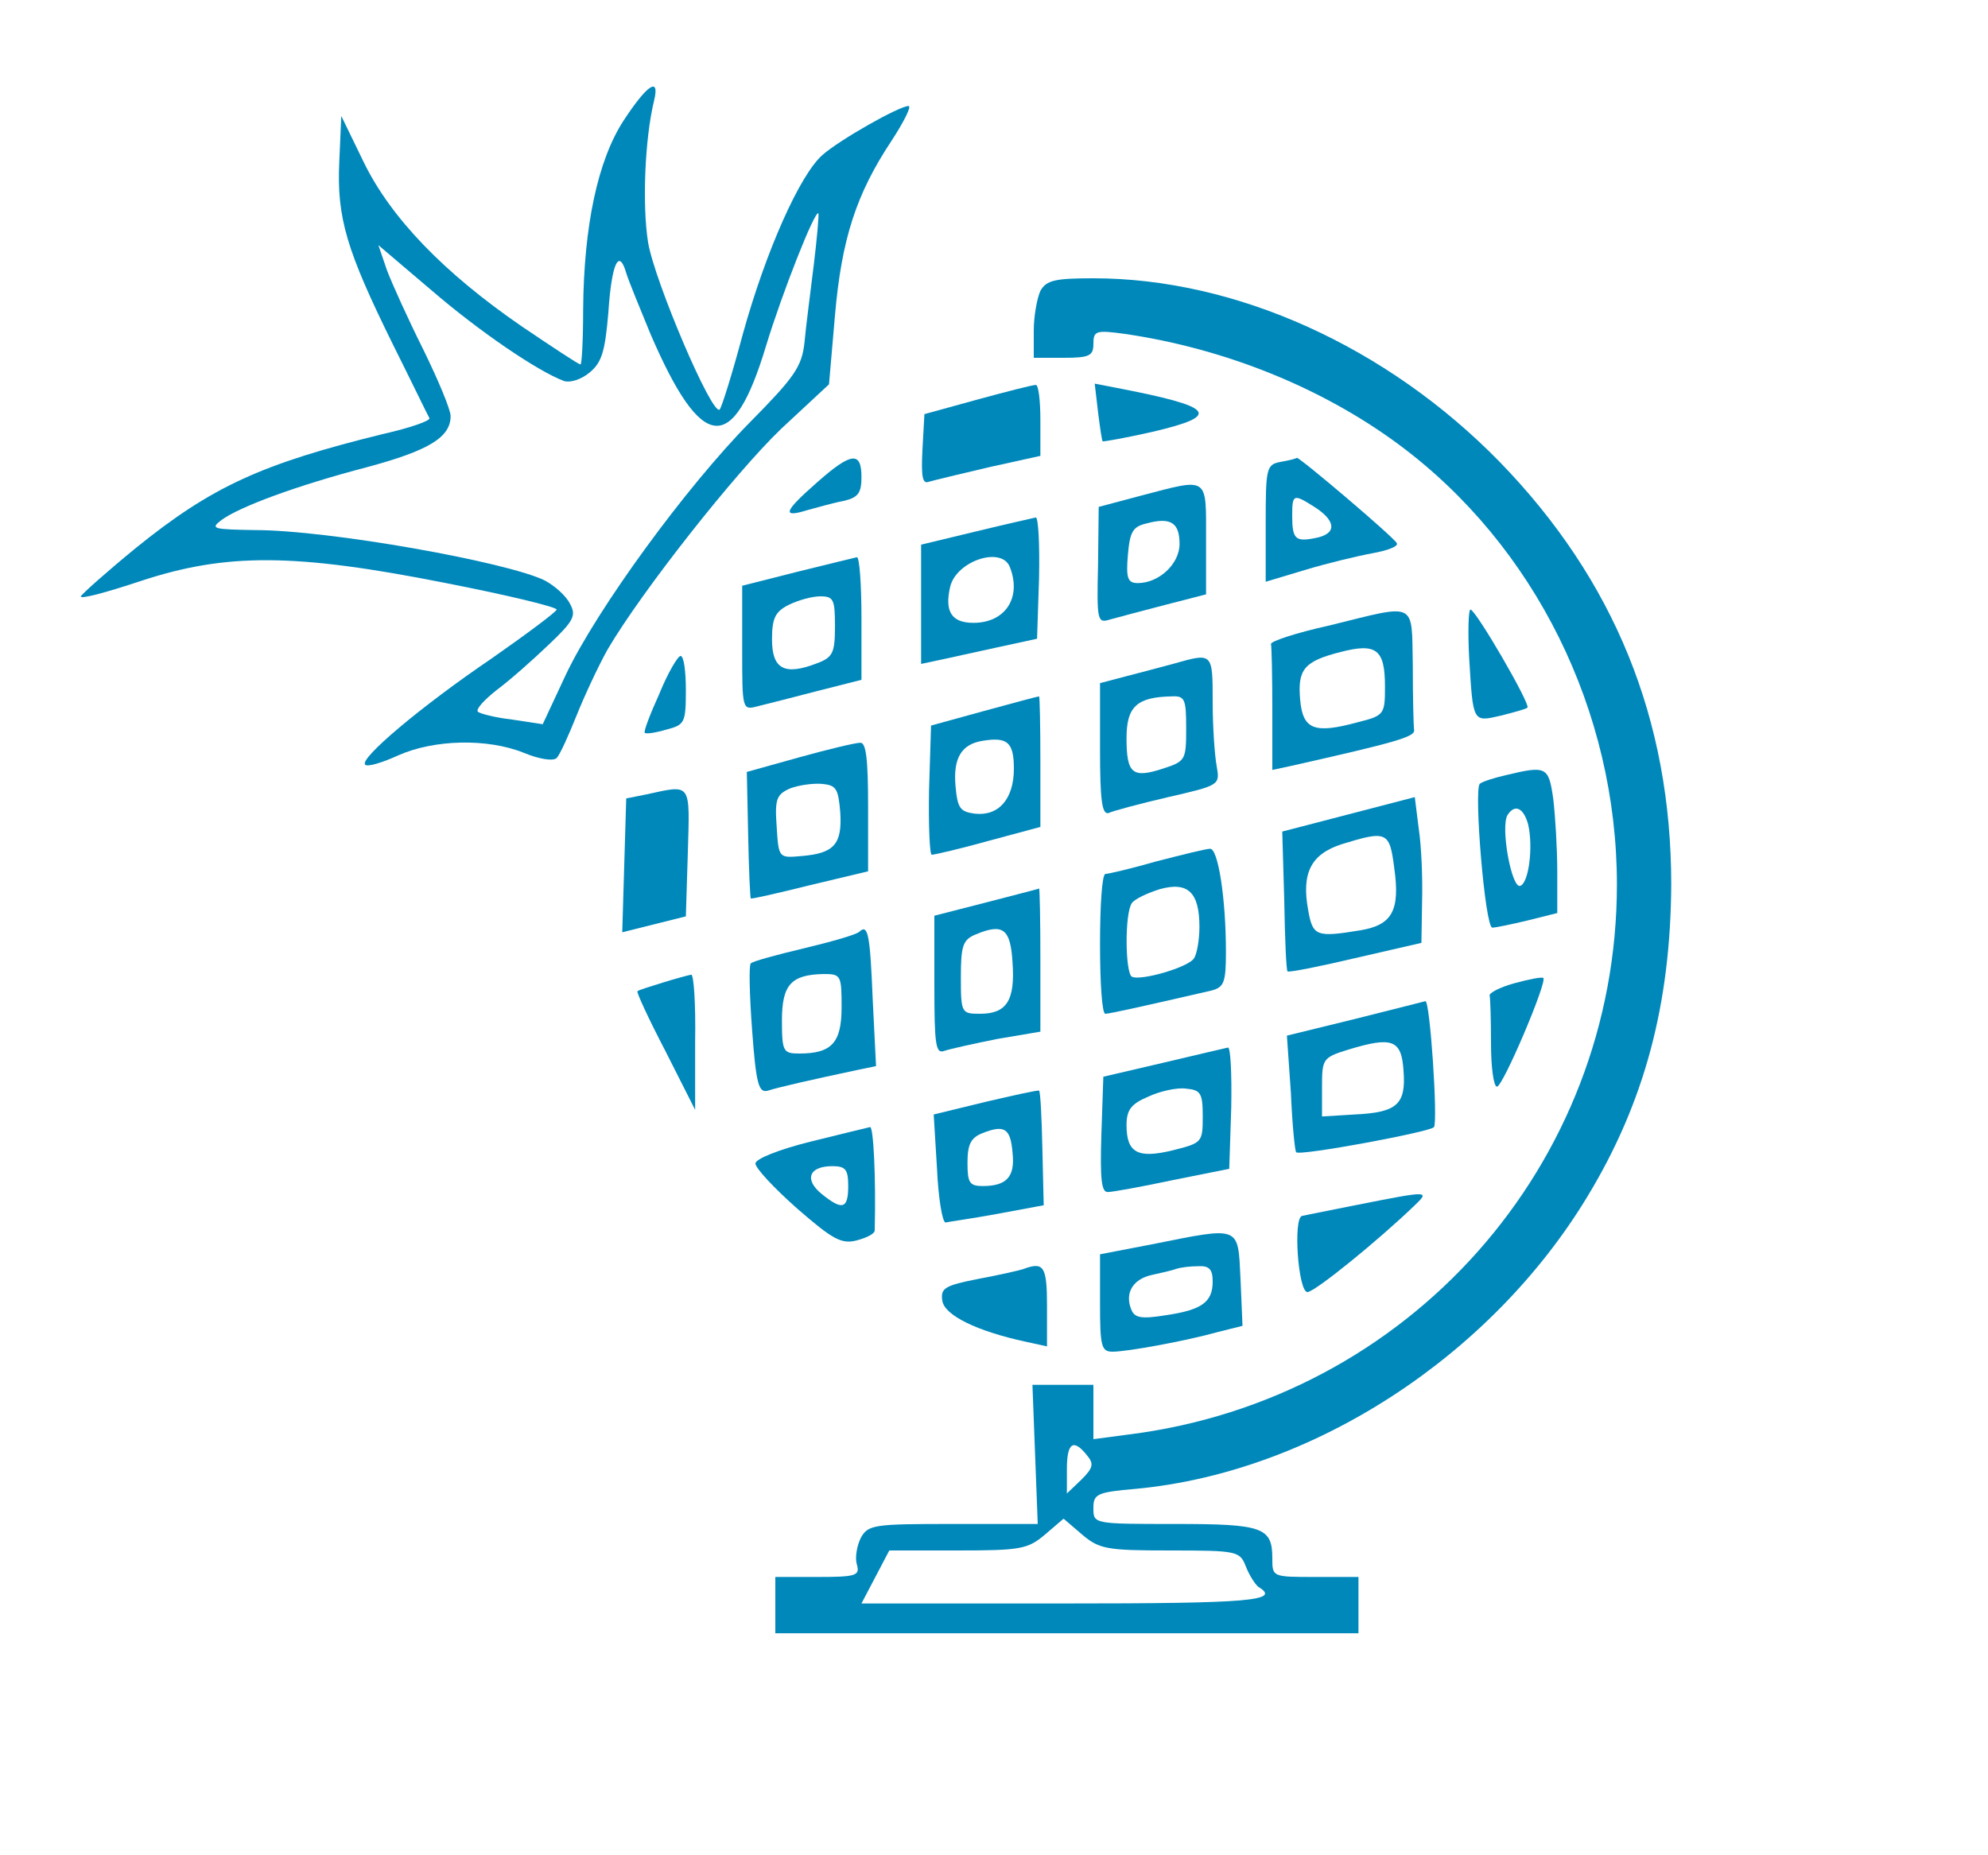 
<svg version="1.0" xmlns="http://www.w3.org/2000/svg"
 width="300pt" height="280pt" viewBox="0 0 300 280"
 preserveAspectRatio="xMidYMid meet">

<g transform="translate(0,280) scale(0.1,-0.1)"
fill="#0088bb" stroke="none">
<path d="M941 2618 c-39 -60 -60 -159 -61 -285 0 -46 -2 -83 -4 -83 -3 0 -42
26 -88 57 -118 81 -198 164 -239 248 l-34 70 -3 -69 c-4 -85 11 -134 81 -276
29 -58 53 -108 55 -111 2 -4 -30 -15 -70 -24 -183 -45 -258 -79 -373 -172 -44
-36 -81 -69 -83 -73 -2 -5 39 6 90 23 130 43 234 42 461 -3 92 -18 167 -36
167 -40 0 -3 -44 -36 -97 -73 -109 -74 -201 -152 -192 -161 3 -4 26 3 50 14
54 24 134 26 189 4 24 -10 45 -13 50 -8 5 5 18 34 30 64 12 30 33 75 47 100
51 87 192 266 262 333 l72 67 9 104 c10 115 32 183 85 263 19 29 31 53 26 53
-14 0 -104 -51 -130 -74 -34 -30 -85 -144 -120 -270 -16 -60 -32 -111 -35
-114 -11 -11 -98 193 -108 252 -9 56 -5 157 9 214 9 37 -10 25 -46 -30z m287
-218 c-5 -41 -12 -94 -14 -117 -4 -37 -16 -53 -82 -120 -96 -97 -231 -282
-278 -381 l-35 -75 -46 7 c-26 3 -49 9 -52 12 -3 4 10 18 29 33 19 14 54 45
78 68 38 36 42 44 32 62 -6 12 -23 27 -38 35 -57 28 -326 76 -437 76 -64 1
-68 2 -51 15 27 20 113 52 220 80 93 25 126 45 126 77 0 10 -19 55 -41 100
-23 46 -47 99 -55 120 l-13 38 80 -68 c72 -62 160 -122 200 -137 9 -3 26 2 39
13 18 15 23 31 28 90 5 75 16 98 27 60 4 -13 21 -54 37 -93 77 -178 124 -183
174 -17 24 79 74 206 79 200 1 -2 -2 -37 -7 -78z"/>
<path d="M1570 2361 c-5 -11 -10 -38 -10 -60 l0 -41 45 0 c39 0 45 3 45 21 0
20 4 21 48 15 150 -22 297 -81 413 -167 205 -152 329 -402 329 -664 0 -423
-314 -777 -737 -830 l-53 -7 0 41 0 41 -46 0 -46 0 4 -105 4 -105 -128 0
c-119 0 -128 -1 -139 -21 -6 -12 -9 -30 -6 -40 5 -17 -1 -19 -59 -19 l-64 0 0
-42 0 -43 440 0 440 0 0 43 0 42 -65 0 c-65 0 -65 0 -65 28 0 47 -14 52 -147
52 -123 0 -123 0 -123 24 0 21 5 24 64 29 267 25 536 200 682 442 86 142 125
290 126 470 0 249 -86 460 -259 638 -170 174 -398 277 -613 277 -58 0 -71 -3
-80 -19z m70 -1757 c11 -13 10 -19 -8 -37 l-22 -21 0 37 c0 40 10 46 30 21z
m126 -144 c101 0 105 -1 114 -24 5 -13 14 -27 19 -31 35 -21 -12 -25 -294 -25
l-305 0 21 40 21 40 103 0 c95 0 106 2 132 24 l28 24 28 -24 c26 -22 37 -24
133 -24z"/>
<path d="M1475 2197 l-80 -22 -3 -54 c-2 -41 0 -52 10 -48 7 2 48 12 91 22
l77 17 0 54 c0 30 -3 54 -7 53 -5 0 -44 -10 -88 -22z"/>
<path d="M1657 2178 c3 -24 6 -44 7 -44 0 -1 34 5 74 14 107 25 96 38 -55 67
l-31 6 5 -43z"/>
<path d="M1233 2072 c-50 -44 -54 -54 -15 -42 15 4 39 11 55 14 22 5 27 12 27
36 0 39 -15 38 -67 -8z"/>
<path d="M1933 2103 c-22 -4 -23 -9 -23 -93 l0 -88 60 18 c33 10 79 21 101 25
22 4 39 10 37 15 -3 8 -148 131 -151 129 -1 -1 -12 -4 -24 -6z m52 -69 c32
-21 32 -40 0 -46 -30 -6 -35 -2 -35 34 0 33 2 33 35 12z"/>
<path d="M1722 2052 l-64 -17 -1 -88 c-2 -84 -1 -88 18 -82 11 3 48 13 83 22
l62 16 0 83 c0 96 5 93 -98 66z m58 -73 c0 -30 -31 -59 -63 -59 -15 0 -18 7
-15 42 3 35 7 43 28 48 37 10 50 1 50 -31z"/>
<path d="M1473 1998 l-83 -20 0 -90 0 -90 28 6 c15 3 54 12 87 19 l60 13 3 92
c1 51 -1 91 -5 91 -4 -1 -45 -10 -90 -21z m51 -54 c18 -46 -7 -84 -55 -84 -33
0 -44 17 -35 55 10 39 78 61 90 29z"/>
<path d="M1203 1937 l-83 -21 0 -94 c0 -93 0 -94 23 -88 12 3 52 13 90 23 l67
17 0 93 c0 51 -3 93 -7 92 -5 -1 -45 -11 -90 -22z m57 -82 c0 -40 -3 -47 -27
-56 -49 -19 -68 -9 -68 36 0 32 5 42 25 52 14 7 35 13 48 13 20 0 22 -5 22
-45z"/>
<path d="M2006 1856 c-50 -11 -89 -24 -88 -28 1 -5 2 -49 2 -99 l0 -91 28 6
c160 36 187 44 186 54 -1 7 -2 50 -2 97 -2 99 8 94 -126 61z m84 -92 c0 -42
-1 -44 -41 -54 -66 -18 -83 -11 -87 34 -4 46 6 58 61 72 54 14 67 4 67 -52z"/>
<path d="M2217 1808 c6 -99 5 -98 48 -88 20 5 38 10 40 12 5 5 -78 148 -86
148 -3 0 -4 -33 -2 -72z"/>
<path d="M995 1753 c-14 -31 -24 -57 -22 -59 2 -2 16 0 33 5 27 7 29 10 29 59
0 29 -3 52 -8 52 -4 0 -19 -25 -32 -57z"/>
<path d="M1770 1798 c-19 -5 -52 -14 -72 -19 l-38 -10 0 -100 c0 -77 3 -99 13
-96 6 3 47 14 90 24 78 18 78 18 73 47 -3 16 -6 59 -6 97 0 75 0 74 -60 57z
m20 -97 c0 -48 -1 -50 -35 -61 -46 -15 -55 -8 -55 46 0 47 15 62 68 63 20 1
22 -4 22 -48z"/>
<path d="M1485 1727 l-80 -22 -3 -97 c-1 -54 1 -98 4 -98 4 0 43 9 86 21 l78
21 0 99 c0 54 -1 99 -2 98 -2 0 -39 -10 -83 -22z m45 -87 c0 -46 -23 -72 -59
-68 -22 3 -26 8 -29 41 -4 43 9 64 41 69 37 6 47 -2 47 -42z"/>
<path d="M1206 1657 l-79 -22 2 -95 c1 -52 3 -95 4 -96 1 -1 41 8 89 20 l88
21 0 98 c0 71 -3 97 -12 96 -7 0 -49 -10 -92 -22z m62 -83 c3 -48 -9 -62 -59
-66 -34 -3 -34 -3 -37 45 -3 41 0 48 20 57 13 5 34 8 48 7 22 -2 25 -7 28 -43z"/>
<path d="M2272 1630 c-18 -4 -36 -10 -39 -13 -9 -10 8 -217 19 -217 5 0 29 5
54 11 l44 11 0 63 c0 34 -3 83 -6 109 -7 49 -10 51 -72 36z m34 -74 c8 -34 1
-89 -12 -93 -13 -4 -30 89 -19 107 11 17 24 11 31 -14z"/>
<path d="M975 1601 l-30 -6 -3 -101 -3 -101 48 12 48 12 3 97 c3 106 6 102
-63 87z"/>
<path d="M2035 1571 l-100 -26 3 -104 c1 -58 3 -106 5 -107 1 -2 47 7 102 20
l100 23 1 62 c1 35 -1 84 -5 110 l-6 48 -100 -26z m69 -81 c9 -64 -3 -86 -51
-94 -67 -11 -72 -9 -79 31 -10 55 4 84 51 99 68 21 72 19 79 -36z"/>
<path d="M1745 1500 c-38 -11 -73 -19 -77 -19 -5 -1 -8 -48 -8 -106 0 -58 3
-105 8 -105 6 0 47 9 160 35 19 5 22 12 22 58 0 82 -12 157 -24 156 -6 0 -42
-9 -81 -19z m65 -99 c0 -20 -4 -41 -8 -47 -8 -14 -82 -35 -94 -28 -10 6 -11
95 0 111 4 6 23 15 42 21 43 12 60 -5 60 -57z"/>
<path d="M1488 1438 l-78 -20 0 -105 c0 -90 2 -104 15 -99 9 3 45 11 80 18
l65 11 0 109 c0 59 -1 108 -2 107 -2 -1 -38 -10 -80 -21z m40 -91 c4 -57 -9
-77 -49 -77 -28 0 -29 1 -29 55 0 48 3 57 23 65 41 17 52 8 55 -43z"/>
<path d="M1297 1394 c-3 -4 -41 -15 -83 -25 -42 -10 -79 -20 -81 -23 -3 -2 -2
-48 2 -101 6 -82 10 -95 24 -91 15 5 68 17 134 31 l29 6 -5 100 c-4 98 -7 115
-20 103z m-27 -114 c0 -54 -15 -70 -64 -70 -24 0 -26 3 -26 50 0 54 14 69 63
70 26 0 27 -2 27 -50z"/>
<path d="M1000 1317 c-19 -6 -36 -11 -38 -13 -2 -1 17 -42 42 -90 l45 -89 0
103 c1 56 -2 102 -6 101 -5 -1 -24 -6 -43 -12z"/>
<path d="M2285 1316 c-22 -6 -39 -15 -37 -19 1 -4 2 -36 2 -72 0 -36 4 -65 9
-65 9 0 76 158 70 164 -2 2 -22 -2 -44 -8z"/>
<path d="M2044 1262 l-102 -25 6 -86 c2 -47 6 -88 8 -90 5 -6 204 31 208 38 6
10 -6 191 -13 190 -3 -1 -52 -13 -107 -27z m74 -78 c4 -51 -10 -63 -74 -66
l-49 -3 0 44 c0 43 1 45 40 57 66 20 80 15 83 -32z"/>
<path d="M1755 1196 l-90 -21 -3 -88 c-2 -66 0 -87 10 -86 7 0 51 8 98 18 l85
17 3 92 c1 51 -1 92 -5 91 -4 -1 -48 -11 -98 -23z m60 -81 c0 -39 -1 -40 -45
-51 -53 -13 -70 -4 -70 38 0 23 7 32 33 43 17 8 43 14 57 12 22 -2 25 -7 25
-42z"/>
<path d="M1487 1137 l-78 -19 5 -82 c2 -44 8 -81 13 -81 4 1 40 6 78 13 l70
13 -2 86 c-1 47 -3 86 -5 87 -2 1 -38 -7 -81 -17z m41 -77 c4 -36 -9 -50 -45
-50 -20 0 -23 5 -23 35 0 28 5 38 23 45 33 13 42 7 45 -30z"/>
<path d="M1223 1077 c-48 -12 -83 -26 -83 -33 0 -7 28 -37 63 -68 54 -47 67
-54 90 -48 15 4 27 10 27 15 2 81 -2 157 -7 156 -5 -1 -45 -11 -90 -22z m57
-67 c0 -35 -9 -37 -40 -12 -27 22 -19 42 16 42 20 0 24 -5 24 -30z"/>
<path d="M2050 982 c-41 -8 -79 -16 -85 -17 -14 -3 -6 -115 8 -115 11 0 107
78 162 131 23 22 21 22 -85 1z"/>
<path d="M1738 922 l-78 -15 0 -74 c0 -65 2 -73 19 -73 22 0 110 16 160 30
l36 9 -3 71 c-4 81 1 79 -134 52z m92 -56 c0 -31 -16 -43 -71 -51 -37 -6 -47
-4 -52 9 -10 25 3 46 32 52 14 3 31 7 36 9 6 2 20 4 33 4 17 1 22 -5 22 -23z"/>
<path d="M1545 885 c-5 -2 -36 -9 -68 -15 -51 -10 -58 -14 -55 -33 3 -22 52
-46 126 -62 l32 -7 0 61 c0 60 -5 67 -35 56z"/>
</g>
</svg>
